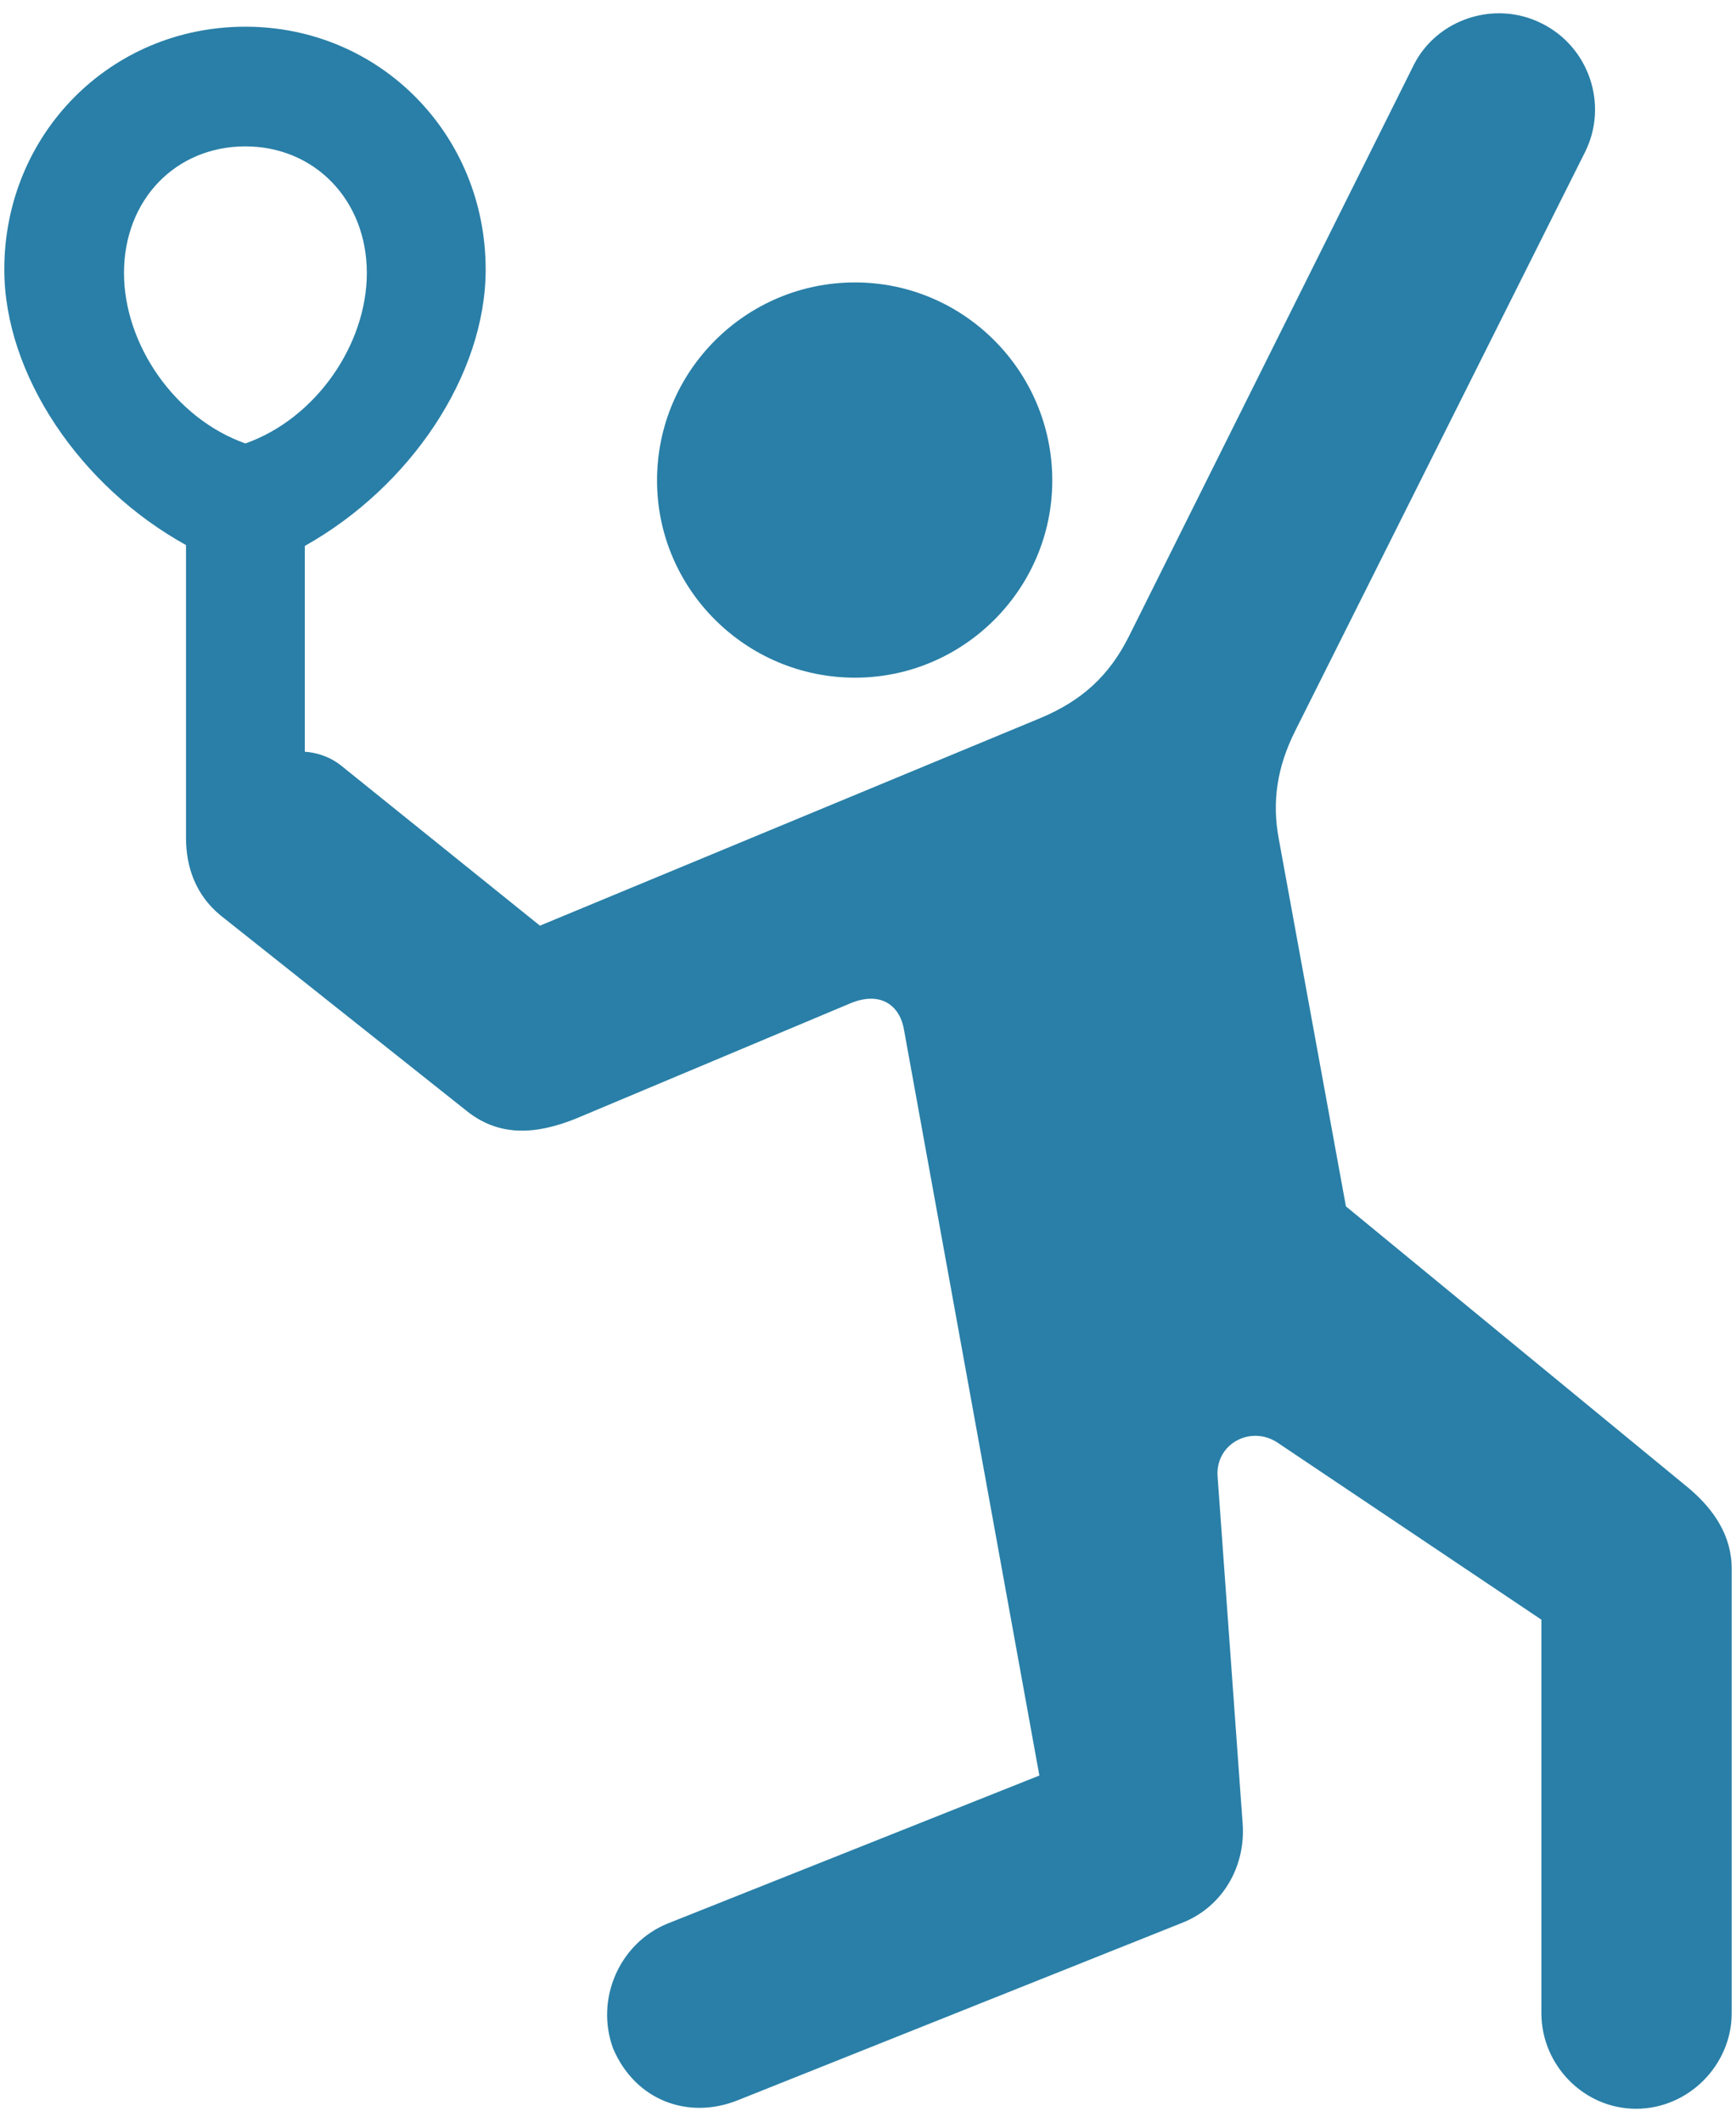 <svg width="126" height="154" viewBox="0 0 126 154" fill="none" xmlns="http://www.w3.org/2000/svg">
<path d="M17.812 1.938C8 1.938 0.312 9.75 0.312 19.562C0.312 27.188 5.812 35.312 13.5 39.562V60.812C13.5 63 14.25 65 16 66.438L33.938 80.688C36.25 82.5 38.875 82.375 41.812 81.188L61.75 72.812C64.062 71.875 65.375 73.125 65.625 74.812L75.438 128.875L48.438 139.625C44.938 141.062 43.188 145.125 44.5 148.688C46.125 152.5 50 153.875 53.562 152.438L85.812 139.562C88.812 138.375 90.438 135.375 90.188 132.312L88.375 107.188C88.188 104.812 90.75 103.438 92.688 104.688L111.875 117.562V146.125C111.875 149.875 114.938 153.062 118.75 153.062C122.562 153.062 125.688 149.875 125.688 146.125V113.875C125.688 111.438 124.375 109.562 122.625 108.062L97.688 87.562L92.812 60.875C92.312 58.188 92.688 55.688 94 53.062L115.062 11C116.75 7.562 115.312 3.375 111.875 1.688C108.5 0 104.312 1.375 102.625 4.688L81.938 46.188C80.5 49.062 78.5 50.875 75.5 52.125L39.188 67.188L24.75 55.562C23.875 54.875 22.938 54.625 22.125 54.562V39.625C29.812 35.312 35.25 27.188 35.25 19.562C35.25 9.75 27.562 1.938 17.812 1.938ZM17.812 10.625C22.812 10.625 26.625 14.5 26.625 19.812C26.625 25 22.938 30.375 17.812 32.188C12.688 30.375 9 25 9 19.812C9 14.5 12.75 10.625 17.812 10.625ZM62.062 49.188C69.938 49.188 76.375 42.75 76.375 34.875C76.375 26.938 69.938 20.5 62.062 20.5C54.125 20.5 47.688 26.938 47.688 34.875C47.688 42.75 54.125 49.188 62.062 49.188Z" fill="#297FA7"/>
</svg>
